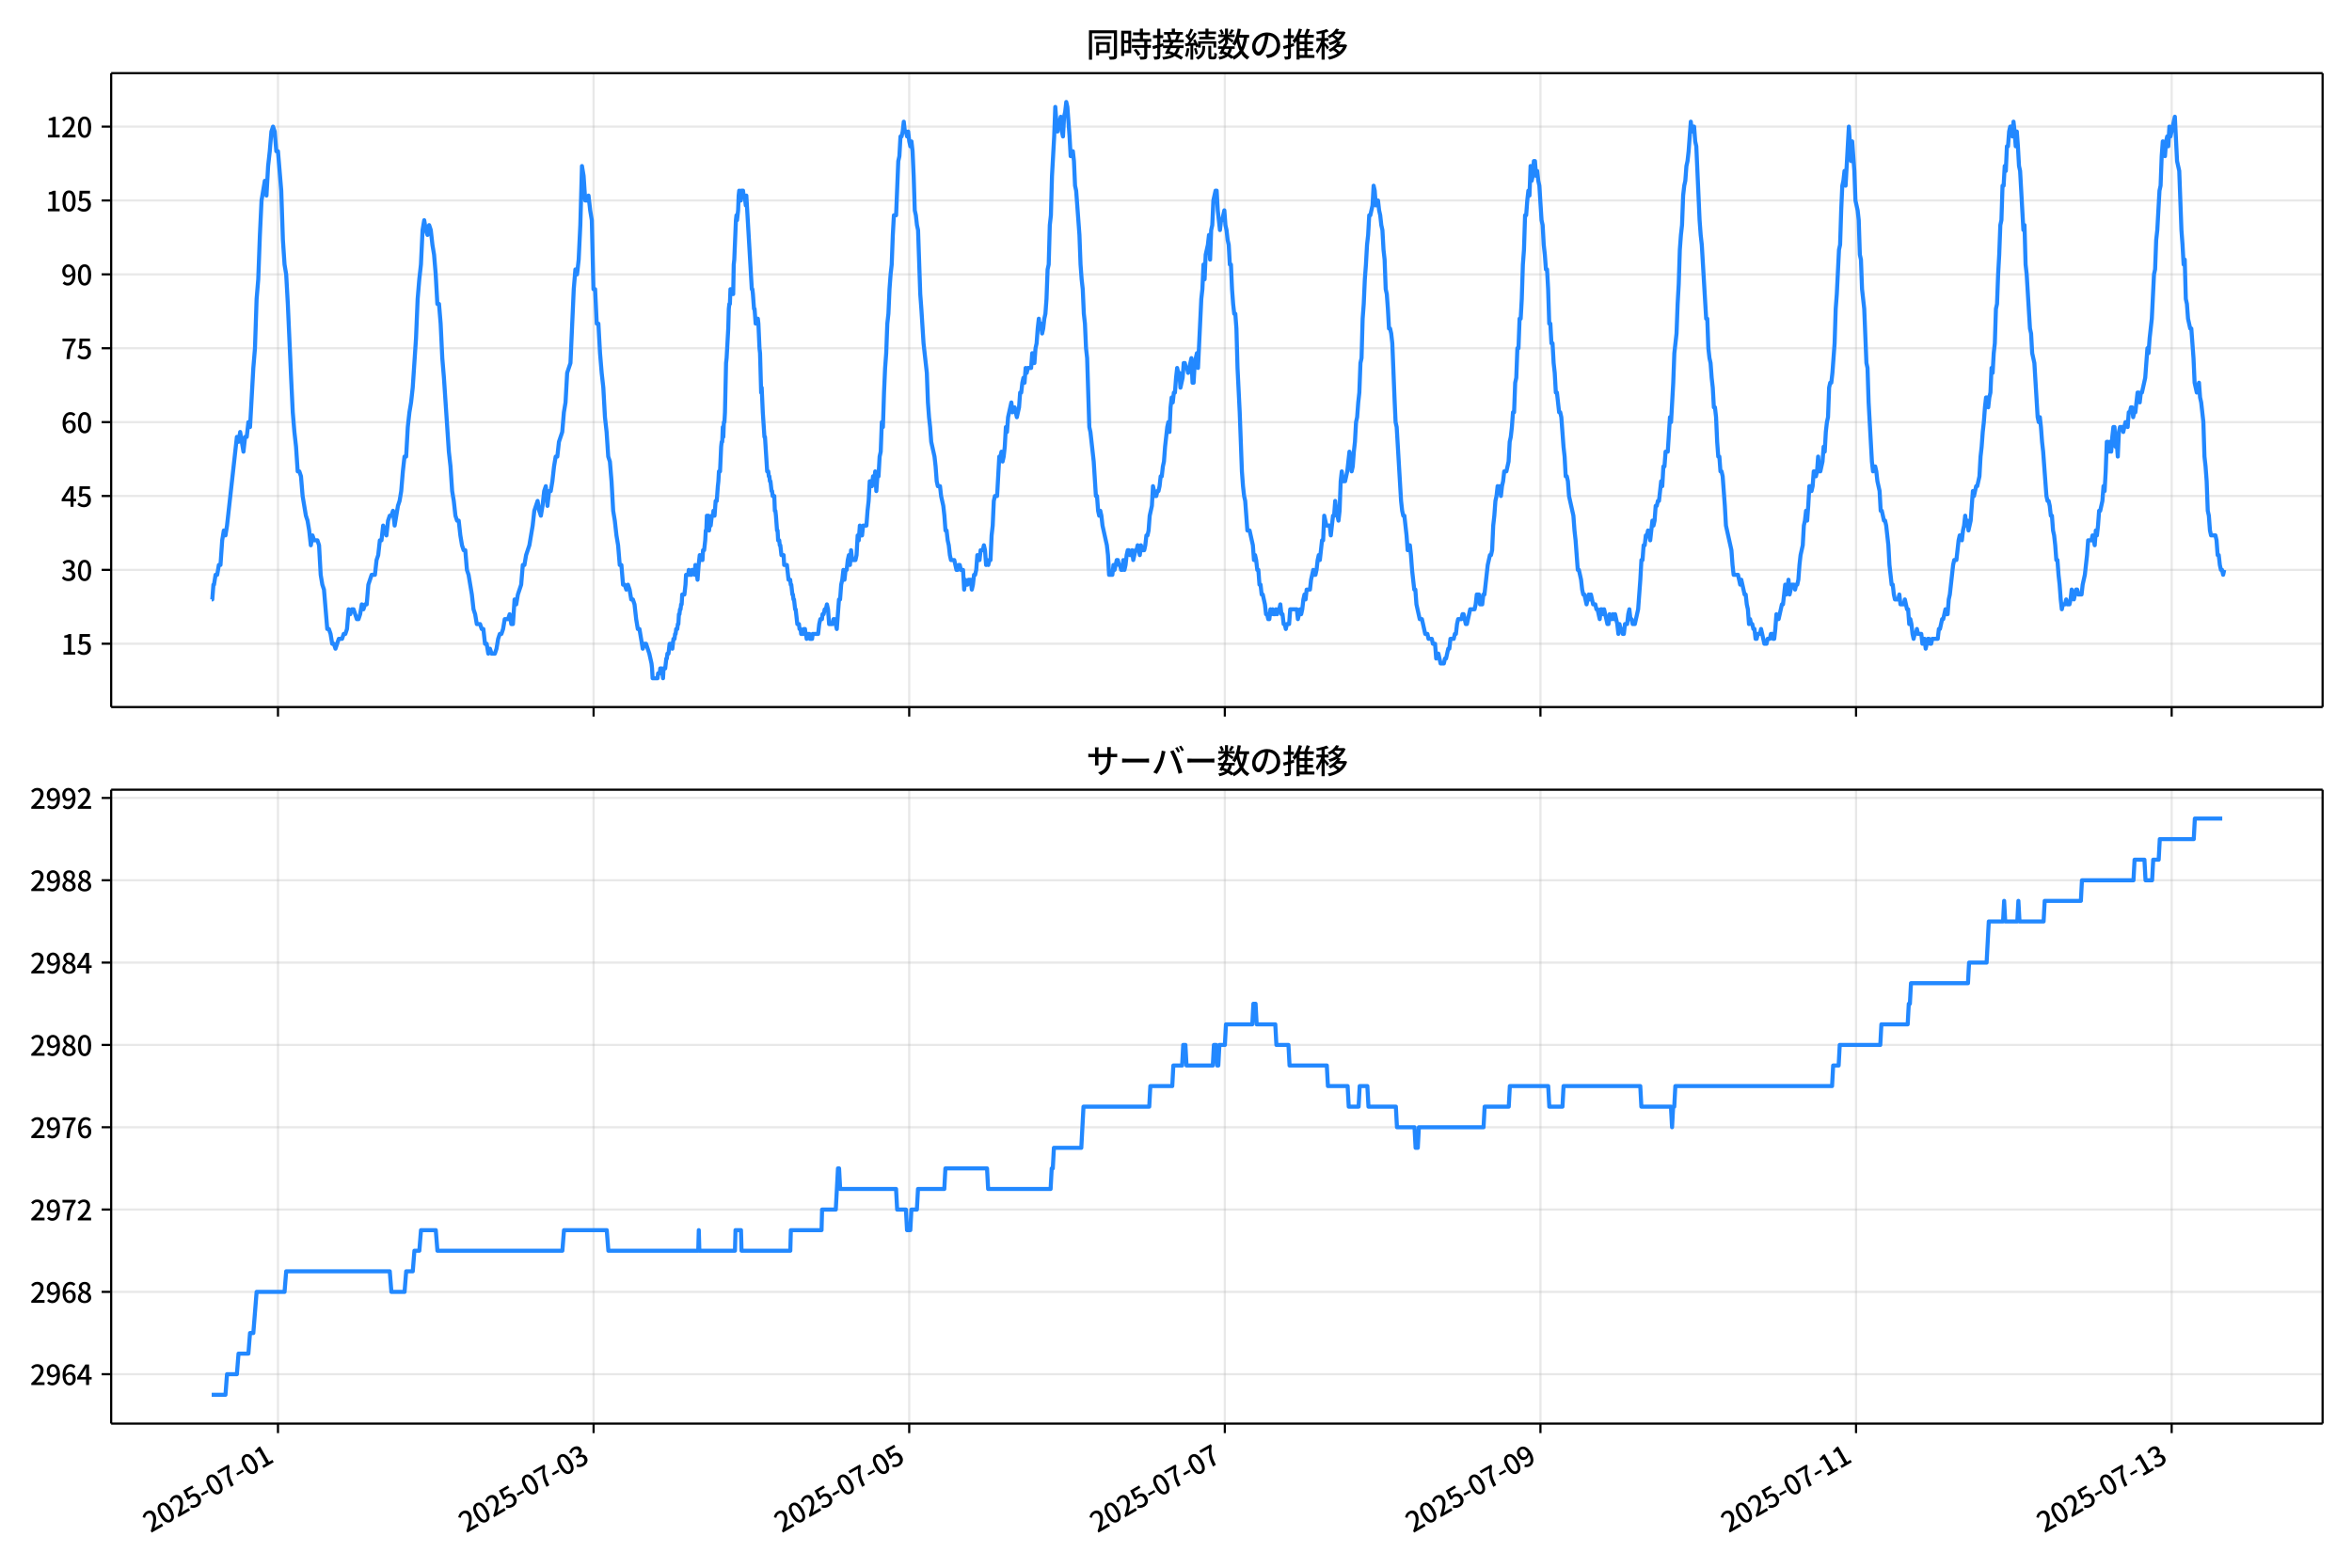 <!DOCTYPE svg  PUBLIC '-//W3C//DTD SVG 1.1//EN'  'http://www.w3.org/Graphics/SVG/1.1/DTD/svg11.dtd'>
<svg version="1.1" viewBox="0 0 864 576" xmlns="http://www.w3.org/2000/svg" xmlns:xlink="http://www.w3.org/1999/xlink">
 <defs>
  <style type="text/css">*{stroke-linejoin: round; stroke-linecap: butt}</style>
 </defs>
 <g id="aa">
  <g id="ab">
   <path d="m0 576h864v-576h-864z" fill="#fff"/>
  </g>
  <g id="ac">
   <g id="ad">
    <path d="m40.84 259.78h812.36v-232.9h-812.36z" fill="#fff"/>
   </g>
   <g id="ae">
    <g id="af">
     <g id="ag">
      <path d="m102.11 259.78v-232.9" clip-path="url(#d)" fill="none" stroke="#b0b0b0" stroke-linecap="square" stroke-opacity=".3" stroke-width=".8"/>
     </g>
     <g id="ah">
      <defs>
       <path id="f" d="m0 0v3.5" stroke="#000" stroke-width=".8"/>
      </defs>
      <use x="102.115" y="259.778" stroke="#000000" stroke-width=".8" xlink:href="#f"/>
     </g>
    </g>
    <g id="ai">
     <g id="aj">
      <path d="m218.06 259.78v-232.9" clip-path="url(#d)" fill="none" stroke="#b0b0b0" stroke-linecap="square" stroke-opacity=".3" stroke-width=".8"/>
     </g>
     <g id="ak">
      <use x="218.055" y="259.778" stroke="#000000" stroke-width=".8" xlink:href="#f"/>
     </g>
    </g>
    <g id="al">
     <g id="am">
      <path d="m334 259.78v-232.9" clip-path="url(#d)" fill="none" stroke="#b0b0b0" stroke-linecap="square" stroke-opacity=".3" stroke-width=".8"/>
     </g>
     <g id="an">
      <use x="333.995" y="259.778" stroke="#000000" stroke-width=".8" xlink:href="#f"/>
     </g>
    </g>
    <g id="ao">
     <g id="ap">
      <path d="m449.94 259.78v-232.9" clip-path="url(#d)" fill="none" stroke="#b0b0b0" stroke-linecap="square" stroke-opacity=".3" stroke-width=".8"/>
     </g>
     <g id="aq">
      <use x="449.936" y="259.778" stroke="#000000" stroke-width=".8" xlink:href="#f"/>
     </g>
    </g>
    <g id="ar">
     <g id="as">
      <path d="m565.88 259.78v-232.9" clip-path="url(#d)" fill="none" stroke="#b0b0b0" stroke-linecap="square" stroke-opacity=".3" stroke-width=".8"/>
     </g>
     <g id="at">
      <use x="565.876" y="259.778" stroke="#000000" stroke-width=".8" xlink:href="#f"/>
     </g>
    </g>
    <g id="au">
     <g id="av">
      <path d="m681.82 259.78v-232.9" clip-path="url(#d)" fill="none" stroke="#b0b0b0" stroke-linecap="square" stroke-opacity=".3" stroke-width=".8"/>
     </g>
     <g id="aw">
      <use x="681.816" y="259.778" stroke="#000000" stroke-width=".8" xlink:href="#f"/>
     </g>
    </g>
    <g id="ax">
     <g id="ay">
      <path d="m797.76 259.78v-232.9" clip-path="url(#d)" fill="none" stroke="#b0b0b0" stroke-linecap="square" stroke-opacity=".3" stroke-width=".8"/>
     </g>
     <g id="az">
      <use x="797.756" y="259.778" stroke="#000000" stroke-width=".8" xlink:href="#f"/>
     </g>
    </g>
   </g>
   <g id="ba">
    <g id="bb">
     <g id="bc">
      <path d="m40.84 236.52h812.36" clip-path="url(#d)" fill="none" stroke="#b0b0b0" stroke-linecap="square" stroke-opacity=".3" stroke-width=".8"/>
     </g>
     <g id="bd">
      <defs>
       <path id="e" d="m0 0h-3.5" stroke="#000" stroke-width=".8"/>
      </defs>
      <use x="40.84" y="236.524" stroke="#000000" stroke-width=".8" xlink:href="#e"/>
     </g>
     <g id="be">
      <!-- 15 -->
      <g transform="translate(22.44 240.51) scale(.1 -.1)">
       <defs>
        <path id="k" transform="scale(.016)" d="m544 0v608h1037v3277h-845v467q333 58 579 147 247 90 451 218h557v-4109h915v-608h-2694z"/>
        <path id="h" transform="scale(.016)" d="m1715-90q-365 0-653 90t-506 237q-217 147-383 307l352 480q134-134 294-246t361-183q202-70 452-70 262 0 473 118 212 119 333 346 122 227 122 541 0 460-247 716-246 256-649 256-224 0-384-64t-365-198l-365 237 141 2240h2387v-627h-1747l-109-1204q154 77 307 118 154 42 340 42 397 0 723-160t518-490q192-329 192-847 0-519-224-887t-586-560q-361-192-777-192z"/>
       </defs>
       <use xlink:href="#k"/>
       <use transform="translate(57)" xlink:href="#h"/>
      </g>
     </g>
    </g>
    <g id="bf">
     <g id="bg">
      <path d="m40.84 209.38h812.36" clip-path="url(#d)" fill="none" stroke="#b0b0b0" stroke-linecap="square" stroke-opacity=".3" stroke-width=".8"/>
     </g>
     <g id="bh">
      <use x="40.84" y="209.38" stroke="#000000" stroke-width=".8" xlink:href="#e"/>
     </g>
     <g id="bi">
      <!-- 30 -->
      <g transform="translate(22.44 213.37) scale(.1 -.1)">
       <defs>
        <path id="o" transform="scale(.016)" d="m1715-90q-371 0-656 90t-503 240q-217 150-377 323l359 474q211-205 479-359 269-153 634-153 269 0 467 92 199 93 311 266t112 423q0 256-125 451t-429 300q-304 106-835 106v551q467 0 732 105 266 106 384 291 119 186 119 423 0 307-192 489-192 183-531 183-269 0-503-119-233-118-438-316l-384 460q282 256 614 413 333 157 737 157 422 0 748-144 327-144 512-413 186-269 186-659 0-403-221-685-221-281-592-422v-26q269-70 490-227t349-400 128-557q0-422-215-726-214-304-573-468-358-163-787-163z"/>
        <path id="b" transform="scale(.016)" d="m1830-90q-460 0-806 275-346 276-535 823-188 547-188 1366 0 820 188 1357 189 538 535 803 346 266 806 266 461 0 800-269 340-269 528-803 189-534 189-1354 0-819-189-1366-188-547-528-823-339-275-800-275zm0 589q237 0 422 185 186 186 288 599 103 413 103 1091 0 679-103 1082-102 403-288 582-185 180-422 180-236 0-422-180-186-179-292-582-105-403-105-1082 0-678 105-1091 106-413 292-599 186-185 422-185z"/>
       </defs>
       <use xlink:href="#o"/>
       <use transform="translate(57)" xlink:href="#b"/>
      </g>
     </g>
    </g>
    <g id="bj">
     <g id="bk">
      <path d="m40.84 182.24h812.36" clip-path="url(#d)" fill="none" stroke="#b0b0b0" stroke-linecap="square" stroke-opacity=".3" stroke-width=".8"/>
     </g>
     <g id="bl">
      <use x="40.84" y="182.236" stroke="#000000" stroke-width=".8" xlink:href="#e"/>
     </g>
     <g id="bm">
      <!-- 45 -->
      <g transform="translate(22.44 186.22) scale(.1 -.1)">
       <defs>
        <path id="n" transform="scale(.016)" d="m2170 0v3072q0 192 12 457 13 266 20 458h-26q-90-179-183-365-92-185-195-364l-921-1415h2579v-576h-3328v493l1875 2957h858v-4717h-691z"/>
       </defs>
       <use xlink:href="#n"/>
       <use transform="translate(57)" xlink:href="#h"/>
      </g>
     </g>
    </g>
    <g id="bn">
     <g id="bo">
      <path d="m40.84 155.09h812.36" clip-path="url(#d)" fill="none" stroke="#b0b0b0" stroke-linecap="square" stroke-opacity=".3" stroke-width=".8"/>
     </g>
     <g id="bp">
      <use x="40.84" y="155.091" stroke="#000000" stroke-width=".8" xlink:href="#e"/>
     </g>
     <g id="bq">
      <!-- 60 -->
      <g transform="translate(22.44 159.08) scale(.1 -.1)">
       <defs>
        <path id="m" transform="scale(.016)" d="m1971-90q-339 0-634 144-294 144-518 435-224 292-352 733-128 442-128 1044 0 678 147 1161 148 483 397 784 250 301 570 445t665 144q397 0 688-147 292-147 490-359l-403-448q-128 154-327 253-198 99-409 99-307 0-567-182-259-182-413-605-153-422-153-1145 0-608 115-1002t326-589q212-195 493-195 212 0 375 121 163 122 259 343t96 522q0 300-90 511-89 212-259 320-169 109-419 109-211 0-451-134t-458-461l-25 538q134 192 313 323t374 201q196 71 375 71 397 0 694-163 298-163 467-490 170-326 170-825 0-468-195-817-195-348-512-544-317-195-701-195z"/>
       </defs>
       <use xlink:href="#m"/>
       <use transform="translate(57)" xlink:href="#b"/>
      </g>
     </g>
    </g>
    <g id="br">
     <g id="bs">
      <path d="m40.84 127.95h812.36" clip-path="url(#d)" fill="none" stroke="#b0b0b0" stroke-linecap="square" stroke-opacity=".3" stroke-width=".8"/>
     </g>
     <g id="bt">
      <use x="40.84" y="127.947" stroke="#000000" stroke-width=".8" xlink:href="#e"/>
     </g>
     <g id="bu">
      <!-- 75 -->
      <g transform="translate(22.44 131.93) scale(.1 -.1)">
       <defs>
        <path id="j" transform="scale(.016)" d="m1235 0q32 646 109 1187t224 1024 384 941 576 938h-2208v627h3027v-455q-409-512-665-989-256-476-397-969t-205-1053-90-1251h-755z"/>
       </defs>
       <use xlink:href="#j"/>
       <use transform="translate(57)" xlink:href="#h"/>
      </g>
     </g>
    </g>
    <g id="bv">
     <g id="bw">
      <path d="m40.84 100.8h812.36" clip-path="url(#d)" fill="none" stroke="#b0b0b0" stroke-linecap="square" stroke-opacity=".3" stroke-width=".8"/>
     </g>
     <g id="bx">
      <use x="40.84" y="100.803" stroke="#000000" stroke-width=".8" xlink:href="#e"/>
     </g>
     <g id="by">
      <!-- 90 -->
      <g transform="translate(22.44 104.79) scale(.1 -.1)">
       <defs>
        <path id="i" transform="scale(.016)" d="m1562-90q-410 0-708 150-297 151-502 356l403 461q141-160 346-256t422-96q224 0 425 102 202 103 352 333 151 230 237 614 87 384 87 941 0 589-115 970t-323 563-496 182q-205 0-372-118-166-118-262-336t-96-525q0-301 86-512 87-211 259-323 173-112 417-112 224 0 460 141 237 141 448 461l32-544q-134-180-313-314t-371-208-384-74q-391 0-689 166-297 167-467 496-169 330-169 823 0 467 195 816t515 541 698 192q339 0 636-138 298-137 519-419 221-281 349-710t128-1018q0-691-141-1187t-391-807q-249-310-563-461-313-150-652-150z"/>
       </defs>
       <use xlink:href="#i"/>
       <use transform="translate(57)" xlink:href="#b"/>
      </g>
     </g>
    </g>
    <g id="bz">
     <g id="ca">
      <path d="m40.84 73.659h812.36" clip-path="url(#d)" fill="none" stroke="#b0b0b0" stroke-linecap="square" stroke-opacity=".3" stroke-width=".8"/>
     </g>
     <g id="cb">
      <use x="40.84" y="73.659" stroke="#000000" stroke-width=".8" xlink:href="#e"/>
     </g>
     <g id="cc">
      <!-- 105 -->
      <g transform="translate(16.74 77.644) scale(.1 -.1)">
       <use xlink:href="#k"/>
       <use transform="translate(57)" xlink:href="#b"/>
       <use transform="translate(114)" xlink:href="#h"/>
      </g>
     </g>
    </g>
    <g id="cd">
     <g id="ce">
      <path d="m40.84 46.514h812.36" clip-path="url(#d)" fill="none" stroke="#b0b0b0" stroke-linecap="square" stroke-opacity=".3" stroke-width=".8"/>
     </g>
     <g id="cf">
      <use x="40.84" y="46.514" stroke="#000000" stroke-width=".8" xlink:href="#e"/>
     </g>
     <g id="cg">
      <!-- 120 -->
      <g transform="translate(16.74 50.5) scale(.1 -.1)">
       <defs>
        <path id="a" transform="scale(.016)" d="m282 0v429q697 621 1164 1136 468 515 701 956 234 442 234 826 0 256-87 451-86 196-262 301-176 106-445 106-275 0-506-151-230-150-422-368l-416 410q301 333 637 518 336 186 803 186 429 0 749-176t496-493 176-745q0-455-224-919t-615-935q-390-470-889-950 186 20 394 36t374 16h1184v-634h-3046z"/>
       </defs>
       <use xlink:href="#k"/>
       <use transform="translate(57)" xlink:href="#a"/>
       <use transform="translate(114)" xlink:href="#b"/>
      </g>
     </g>
    </g>
   </g>
   <g id="ch">
    <path d="m77.765 220.24h.216l.419-5.429h.213l.57-3.619h.603l.606-3.619h.603l.626-9.048.601-3.619.605 1.81.569-3.619 3.623-32.573.604 1.81.604-3.619 1.208 7.239.604-5.429h.604l.604-5.429.604 1.81 1.208-21.715.604-7.239.604-18.096.604-7.239.604-16.287.604-12.667 1.208-7.239.604 5.429.604-10.858.604-5.429.604-7.239.604-1.81.604 1.81.604 7.239h.604l1.208 14.477.604 18.096.604 9.048.604 3.619.604 10.858 1.208 27.144.604 12.667.604 7.239.604 5.429.604 9.048h.604l.604 1.81.604 7.239 1.208 7.239.604 1.81.604 3.619.604 5.429.604-3.619.604 1.81h1.208l.604 1.81.604 10.858.604 3.619.604 1.81 1.208 14.477h.604l.604 1.81.604 3.619h.604l.604 1.81 1.208-3.619h1.208l.604-1.81h.604l.604-1.81.604-7.239.604 1.81.604-1.81h.604l1.208 3.619h.604l.604-1.81.604-3.619.604 1.81.604-1.81h.604l.604-7.239 1.208-3.619h1.208l.604-5.429.604-1.81.604-5.429h.604l.604-5.429 1.208 3.619.604-5.429.604-1.81h.604l.604-1.81.604 5.429 1.208-7.239.604-1.81.604-3.619.604-7.239.604-5.429h.604l.604-10.858.604-5.429.604-3.619.604-5.429 1.208-18.096.604-14.477.604-7.239.604-5.429.604-12.667.604-3.619.604 3.619.604 1.81.604-3.619.604 1.81.604 5.429.604 3.619.604 7.239.604 10.858h.604l.604 7.239.604 12.667.604 7.239 1.812 27.144.604 5.429.604 9.048.604 3.619.604 5.429.604 1.81h.604l.604 5.429.604 3.619.604 1.81h.604l.604 7.239.604 1.81 1.208 7.239.604 5.429.604 1.81.604 3.619h1.208l.604 1.81h.604l.604 5.429h.604l.604 3.619.604-1.81.604 1.81h1.208l.604-1.81.604-3.619.604-1.81h.604l.604-1.81.604-3.619h1.208l.604-1.81.604 3.619h.604l.604-9.048.604 1.81.604-3.619 1.208-3.619.604-7.239h.604l.604-3.619 1.208-3.619 1.208-7.239.604-5.429 1.208-3.619.604 3.619.604 1.81.604-3.619.604-5.429.604-1.81.604 7.239.604-5.429h.604l.604-3.619.604-5.429.604-3.619h.604l.604-5.429 1.208-3.619.604-7.239.604-3.619.604-10.858 1.208-3.619 1.208-27.144.604-7.239.604 1.81.604-5.429.604-12.667.604-21.715.604 3.619.604 9.048h.604l.604-1.81.604 5.429.604 3.619.604 25.335h.604l.604 12.667h.604l.604 10.858.604 7.239.604 5.429.604 10.858.604 5.429.604 9.048.604 1.81.604 7.239.604 10.858.604 3.619.604 5.429.604 3.619.604 7.239h.604l.604 7.239h.604l.604 1.81.604-1.81.604 1.81.604 3.619h.604l.604 1.81.604 5.429.604 3.619h.604l1.208 7.239.604-1.81h.604l1.208 3.619.805 3.619.201 1.81.201 3.619h1.812l.201-1.81h.604l.201-1.81h.403l.201 1.81h.201l.201 1.81.201-3.619h.604l.403-3.619h.201l.201-1.81h.403l.403-3.619h.805l.201 1.81.403-3.619h.403l.201-1.81h.201l.201-1.81h.403l.201-1.81h.201l.201-3.619h.201l.201-1.81h.201l.201-1.81h.201l.201-3.619h.805l.403-3.619.201-3.619h.805l.201-1.81.201 1.81h.805l.201-1.81h.805l.201 1.81.201-3.619.201 1.81h.201l.403 3.619.403-5.429.403-3.619.201 1.81h.201l.201-1.81h.201l.201 1.81.201-3.619h.403l.403-3.619.201-3.619h.201l.201-5.429h.604l.201 5.429.201-1.81h.403l.403-3.619h.403l.201-1.81.201 1.81h.201l.403-5.429h.403l.403-5.429.201-1.81.201-3.619h.403l.403-9.048.201-1.81h.201l.201-5.429.201 3.619.201-5.429h.201l.201-3.619.403-18.096.201-1.81.604-10.858.201-7.239.201-1.81h.201l.201-5.429.201 1.81.201-1.81.201 1.81.201-1.81.201 1.81.201-10.858.201-1.81.604-14.477.201-1.81.201 1.81.403-3.619.201-5.429.201-1.81.201 3.619h.403l.201-3.619h.604l.201 1.81h.403l.403 3.619.201-3.619 2.013 34.383h.201l.201 1.81.403 5.429h.201l.403 5.429.201-1.81h.201l.201 1.81.201-1.81.201 1.81.403 9.048.201 1.81.403 14.477.201-1.81.403 9.048.604 9.048h.201l.805 12.667h.403l.201 1.81h.201l.201 1.81h.201l.403 3.619h.201l.201 1.81h.604l.201 5.429h.201l.201 1.81.403 5.429h.201l.201 3.619h.403l.201 1.81h.201l.403 3.619h.805l.201 3.619h1.006l.604 5.429h.604l.201 1.81h.201l.403 3.619h.201l.201 1.81h.201l.403 3.619h.201l.604 5.429h.604l.201 1.81h.403l.201 1.81h.805l.201-1.81.201 1.81.201-1.81.201 1.81h.201l.201 1.81.201-1.81h.805l.201 1.81h.805l.201-1.81h2.013l.403-3.619.403-1.81h.604l.201-1.81h.403l.403-1.81h.403l.403-1.81.403 1.81.403 5.429h1.208l.403-1.81h.403l.805 3.619.805-10.858h.403l.403-5.429.403-1.81.403-3.619.403 3.619.403-3.619h.403l.403-3.619.403-1.81.403 3.619.403-5.429.403 3.619h1.208l.403-1.81.403-7.239.403 1.81.403-5.429.403 3.619h.403l.403-3.619h1.208l.403-5.429.403-3.619.403-7.239h.403l.403 1.81.403-3.619.403 1.81.403-3.619.403 7.239.403-5.429h.403l.403-7.239.403-1.81.403-10.858.403 1.81.403-12.667.403-9.048.403-5.429.403-10.858.403-3.619.403-9.048.403-5.429.403-3.619.403-10.858.403-7.239h.805l.805-19.906.403-1.81.403-7.239h.403l.403-1.81.403-3.619.403 3.619h.403l.403 1.81.403-1.81.403 3.619.403 1.81.403-1.81.403 3.619.403 9.048.403 12.667.403 1.81.403 3.619.403 1.81.805 23.525.403 5.429.805 12.667 1.208 10.858.403 10.858.403 5.429.403 3.619.403 5.429 1.208 5.429.403 3.619.403 5.429.403 1.81h.805l.403 3.619.805 3.619.403 3.619.403 5.429h.403l.403 3.619.403 1.81.403 3.619.403 1.81h1.208l.805 3.619h.403l.403-1.81h.403l.403 1.81h.805l.403 7.239.403-3.619.403 1.81h.403l.403-1.81h.805l.403 3.619.403-1.81.403-3.619h.403l.403-1.81.403-5.429.403 1.81h.403l.403-3.619h.805l.403-1.81.403 1.81.403 5.429.403-1.81.403 1.81.403-1.81h.403l.403-9.048.403-3.619.403-9.048.403-1.81h.805l.805-14.477h.403l.403-1.81.403 3.619.403-1.81.403-3.619.403-7.239.403 1.81.403-5.429 1.208-5.429.403 3.619.403-1.81h.403l.805 3.619.805-3.619.403-5.429h.403l.403-3.619.403-1.81.403 1.81.403-5.429.403 1.81.403-1.81h1.208l.403-5.429.403 3.619h.403l.403-5.429.403-1.81.403-5.429.403-3.619.403 3.619.403-1.81.403 3.619.403-1.81.403-3.619.403-1.81.403-5.429.403-10.858.403-1.81.403-14.477.403-3.619.403-14.477.805-14.477.403-10.858.403 5.429.403 3.619.403-3.619h.403l.403-1.81.403 5.429.403 1.81.403-7.239.403-1.81.403-3.619.403 1.81.805 10.858.403 7.239.403-1.81h.403l.403 3.619.403 9.048.403 1.81 1.208 16.287.403 10.858.403 5.429.403 3.619.403 9.048.403 3.619.403 9.048.403 3.619.805 25.335.403 1.81 1.208 10.858.805 12.667h.403l.403 5.429.403 1.81.403-1.81.403 1.81.403 3.619 1.61 7.239.403 3.619.403 7.239h1.208l.403-3.619.403 1.81.805-3.619h.403l.403 1.81h.403l.403 1.81h.403l.403-3.619.403 3.619.403-1.81.403-3.619.403-1.81h.403l.403 1.81h.403l.403-1.81.403 3.619.805-3.619h.403l.403-1.81.805 3.619.403-3.619.403 1.81h.805l.403-1.81.403-3.619h.403l.403-1.81.403-5.429.805-3.619.403-7.239.805 3.619h.403l.403-1.81h.403l.403-1.81.403-3.619h.403l.403-3.619.403-1.81.403-5.429.805-7.239.403-1.81.403 3.619.403-9.048.403-3.619.403 1.81.403-3.619h.403l.403-5.429.403-3.619.403 1.81h.403l.403 5.429.805-3.619.403-5.429h.403l.403 1.81h.403l.403 1.81 1.208-5.429.403 9.048h.403l.403-7.239.805-3.619.403 5.429 1.208-25.335.403-3.619.403-9.048.403 5.429.403-9.048.805-3.619.403-3.619.403 9.048.403-10.858.403-1.81.403-9.048.805-3.619h.403l.403 7.239.805 7.239.403-3.619h.403l.805-3.619.403 5.429.403 1.81.403 3.619.403 1.81.403 7.239h.403l.403 9.048.403 5.429.403 3.619h.403l.403 5.429.403 14.477.805 16.287.805 21.715.403 5.429.403 3.619.403 1.81.805 10.858h.805l1.208 5.429.403 5.429.403-1.81.403 1.81.403 3.619h.403l.403 5.429h.403l.403 3.619h.403l.805 3.619.403 3.619h.403l.403 1.81h.403l.403-3.619.403 1.81.403-1.81.403 1.81h.403l.403-1.81.403 1.81.403-1.81h.403l.403-1.81.403 3.619h.403l.403 3.619h.403l.403 1.81.403-1.81h.805l.403-5.429h2.415l.403 3.619.805-3.619.403 1.81.403-1.81.403-3.619.403-1.81.403 1.81.403-3.619h1.208l.403-3.619.805-3.619.403 1.81h.403l.403-1.81.403-3.619.403-1.81.403 1.81.805-7.239h.403l.403-9.048.805 3.619h1.208l.403 3.619.805-7.239h.403l.403-5.429.403 3.619.805 3.619.403-3.619.403-10.858.403-3.619.403 3.619h.805l.805-3.619.805-7.239.403 1.81.403 5.429.403-1.81.403-5.429.403-3.619.403-7.239.403-1.81.403-5.429.403-3.619.403-10.858.403-1.81.403-14.477.403-5.429.403-9.048.403-5.429.403-7.239.403-3.619.403-7.239h.403l.805-3.619.403-7.239.403 1.81.403 5.429.403-1.81h.403l.403 3.619.403 1.81.403 3.619.403 1.81.403 7.239.403 3.619.403 10.858.403 1.81.403 5.429.403 7.239h.403l.403 1.81.403 3.619.805 19.906.403 9.048.403 1.81 1.61 27.144.403 3.619.403 1.81h.403l.805 7.239.403 5.429.403-1.81h.403l.403 3.619.403 5.429.805 7.239h.403l.403 5.429 1.208 5.429h.805l1.208 5.429h.805l.403 1.81h1.208l.403 1.81h.805l.403 5.429.403-1.81h.403l.805 3.619h1.208l.403-1.81h.403l.805-3.619h.403l.403-3.619h1.208l.403-1.81h.403l.403-3.619.403-1.81h1.208l.403-1.81h.403l.805 3.619h.403l1.208-5.429h1.61l.403-1.81.403-3.619h.805l.403 3.619h.805l.403-3.619h.403l1.208-10.858.805-3.619h.403l.403-1.81.403-9.048.403-3.619.403-5.429.403-1.81.403-3.619.403 1.81.403-1.81.403 3.619.403-3.619.403-1.81.403-3.619h.805l.805-3.619.403-7.239.403-1.81.403-3.619.403-5.429h.403l.403-10.858.403-1.81.403-10.858h.403l.403-10.858h.403l.403-7.239.403-12.667.403-5.429.403-12.667h.403l.403-5.429.403-3.619.403 1.81.403-10.858.403 5.429.403-1.81.403-5.429h.403l.403 5.429.403-1.81.403 3.619.403 1.81.805 12.667.403 1.81.403 7.239.403 3.619.403 5.429h.403l.403 7.239.403 12.667h.403l.403 7.239h.403l.403 7.239.403 3.619.403 7.239h.403l.805 7.239h.403l.403 1.81.805 10.858.403 3.619.403 7.239h.403l.403 1.81.403 5.429 1.61 7.239.403 5.429.403 3.619.805 10.858h.403l.805 3.619.403 3.619.403 1.81h.403l.805 3.619.805-3.619.403 1.81.403-1.81.805 3.619h.805l.403 1.81h.403l.805 3.619.403-3.619h.403l.403 1.81.403-1.81 1.208 5.429h.403l.403-3.619.403 1.81h.403l.403-1.81.403 1.81.403-1.81.805 3.619.403 3.619.403-3.619.403 1.81h.403l.403 1.81h.403l.403-3.619h.805l.403-3.619.403-1.81.403 3.619h.403l.403 1.81h.805l1.208-5.429.805-10.858.403-7.239h.403l.403-5.429h.403l.403-3.619h.403l.403-1.81.805 3.619.805-7.239.403 1.81.403-1.81.403-5.429h.403l.403-1.81h.403l.805-7.239.403 1.81.403-7.239h.403l.403-5.429h.805l.805-12.667.403 1.81.805-14.477.403-10.858.805-7.239.403-10.858.403-7.239.403-12.667.403-5.429.403-3.619.403-10.858.403-3.619.403-1.81.403-5.429.403-1.81.403-3.619.805-10.858.403 3.619.403-1.81h.403l.403 5.429.403 1.81 1.208 27.144.403 5.429.403 3.619 1.61 27.144h.403l.403 10.858.403 3.619.403 1.81.403 5.429.403 3.619.403 7.239h.403l.403 3.619.403 9.048.403 5.429h.403l.403 5.429h.403l.403 1.81.805 10.858.403 7.239 2.013 9.048.403 5.429.403 3.619h1.61l.805 3.619.403-1.81 1.208 5.429h.403l.403 3.619.403 1.81.403 5.429.403-1.81.403 1.81h.403l.403 1.81h.403l.403 3.619h.403l.403-1.81h.805l.403-1.81 1.208 5.429h.805l.403-1.81h.805l.403-1.81h.403l.403 1.81h.403l.403-3.619.403-5.429.403 1.81h.403l1.208-5.429h.403l.805-7.239.403 3.619.403-1.81.403-3.619.403 5.429.805-3.619h.805l.403 1.81.403-1.81h.403l.403-1.81.403-5.429.403-3.619.805-3.619.403-7.239.403-1.81.403-3.619.403 3.619.403-5.429.403-7.239h.403l.403 1.81.403-1.81.403-5.429h.403l.403 1.81.403-1.81.403-5.429.403 5.429h.403l.805-3.619.403-5.429.403 1.81.403-7.239.403-3.619.403-1.81.403-10.858.403-1.81h.403l.403-3.619.805-10.858.403-12.667.403-5.429.805-16.287.403-1.81.403-12.667.403-9.048.403-1.81.403-3.619.403 5.429 1.208-21.715.805 12.667.403-7.239.805 10.858.403 10.858.805 3.619.403 3.619.403 12.667.403 1.81.403 10.858.805 7.239.805 19.906.403 1.81.403 12.667 1.208 21.715.403 3.619.403-1.81h.403l.403 1.81.403 3.619.805 3.619.403 7.239h.403l.805 3.619h.403l.403 1.81.805 7.239.403 7.239.805 7.239h.403l.403 3.619.403 1.81h1.208l.403-1.81.403 3.619h1.208l.403-1.81.805 3.619h.403l.403 5.429.403-1.81.403 1.81.403 3.619.403 1.81.403-1.81h.403l.403-1.81.403 1.81h1.208l.403 3.619.403-1.81h.403l.403 3.619.805-3.619h.403l.403 1.81h.403l.403-1.81h2.013l.403-3.619h.403l.805-3.619h.403l.805-3.619.403 1.81h.403l.403-5.429.403-1.81 1.208-10.858.403-1.81h.805l.805-7.239.403-1.81h.403l.403 1.81.403-3.619.403-1.81.403-3.619.403 3.619.403-1.81.403 3.619.805-3.619.805-10.858.403 1.81.805-3.619h.403l.805-3.619.403-7.239.403-3.619.403-5.429.403-3.619.403-5.429.403-3.619h.403l.403 3.619.403-3.619.403-1.81.403-9.048.403 1.81.403-7.239.403-3.619.403-12.667.403-1.81.403-10.858.403-7.239.403-10.858.403-1.81.403-12.667h.403l.403-7.239.403 1.81.403-9.048h.403l.403-5.429.403-1.81h.403l.403 3.619.403-5.429.403 3.619.403 5.429.403-5.429.403 5.429.403 7.239.403 1.81 1.208 21.715.403-1.81.403 14.477.403 3.619 1.208 19.906.403 1.81.403 7.239.805 3.619 1.208 19.906.403 1.81.403-1.81.403 3.619.403 5.429.403 3.619 1.208 16.287.403 1.81h.403l.403 1.81.403 3.619h.403l.403 5.429.403 1.81.403 3.619.403 5.429h.403l.403 5.429.403 3.619.403 5.429.403 3.619.403-1.81h.805l.403-1.81.403 1.81h.805l.403-1.81.403-3.619.805 3.619.805-3.619h.403l.403 1.81h1.208l.403-3.619.805-3.619.805-7.239.403-5.429h1.208l.403-1.81.805 3.619.403-5.429.403 1.81.403-3.619.403-5.429h.403l.805-3.619.403-5.429.403 1.81.403-7.239.403-10.858h.403l.403 3.619.403-3.619.403 3.619.403-5.429.403-3.619h.403l.403 7.239.403-1.81.403 5.429.403-9.048.403-1.81h.805l.403 1.81.805-3.619h.403l.403 1.81.403-5.429h.403l.403-1.81h.403l.403 3.619.403-1.81h.403l.805-7.239h.403l.403 3.619.403-3.619h.403l1.208-5.429.805-10.858.403 1.81.403-5.429.805-7.239.805-16.287.403-1.81.403-10.858.403-3.619.805-14.477.403-1.81.403-10.858.403-5.429.403 3.619.403 1.81.403-5.429.403-1.81.403 3.619.403-7.239.403 3.619 1.61-7.239.805 16.287.805 3.619.805 21.715.403 5.429.403 7.239.403-1.81.403 14.477.403 1.81.403 5.429.805 3.619h.403l.805 10.858.403 9.048.805 3.619.805-3.619.403 5.429.403 1.81.805 7.239.403 12.667.403 3.619.403 5.429.403 10.858.403 1.81.403 5.429.403 1.81h1.61l.403 1.81.403 5.429h.403l.403 3.619.403 1.81h.403l.403 1.81.403-1.81v0" clip-path="url(#d)" fill="none" stroke="#28f" stroke-linecap="square" stroke-width="1.5"/>
   </g>
   <g id="ci">
    <path d="m40.84 259.78v-232.9" fill="none" stroke="#000" stroke-linecap="square" stroke-width=".8"/>
   </g>
   <g id="cj">
    <path d="m853.2 259.78v-232.9" fill="none" stroke="#000" stroke-linecap="square" stroke-width=".8"/>
   </g>
   <g id="ck">
    <path d="m40.84 259.78h812.36" fill="none" stroke="#000" stroke-linecap="square" stroke-width=".8"/>
   </g>
   <g id="cl">
    <path d="m40.84 26.88h812.36" fill="none" stroke="#000" stroke-linecap="square" stroke-width=".8"/>
   </g>
   <g id="cm">
    <!-- 同時接続数の推移 -->
    <g transform="translate(399.02 20.88) scale(.12 -.12)">
     <defs>
      <path id="x" transform="scale(.016)" d="m1587 3936h3232v-518h-3232v518zm320-1114h557v-2534h-557v2534zm301 0h2291v-2086h-2291v512h1734v1069h-1734v505zm-1683 2260h5113v-570h-4524v-5056h-589v5626zm4768 0h595v-4896q0-250-67-397t-227-218q-160-77-426-96t-675-19q-13 83-45 192t-77 218q-45 108-89 185 281-13 527-13 247 0 330 0 83 7 118 42 36 35 36 112v4890z"/>
      <path id="v" transform="scale(.016)" d="m2714 4672h3238v-525h-3238v525zm-244-1235h3712v-538h-3712v538zm20-1184h3635v-531h-3635v531zm1523 3155h595v-2310h-595v2310zm832-2451h589v-2823q0-230-61-364-61-135-227-199-167-70-423-86t-633-16q-20 121-78 285-57 163-121 284 275-6 509-9t310-3q77 6 106 28 29 23 29 93v2810zm-2023-1677 487 282q153-160 313-352t294-381q135-189 206-343l-519-313q-64 153-189 348-124 196-278 394-154 199-314 365zm-2086 3718h1619v-4281h-1619v544h1056v3187h-1056v550zm32-1843h1293v-537h-1293v537zm-320 1843h563v-4832h-563v4832z"/>
      <path id="w" transform="scale(.016)" d="m3866 5408h614v-870h-614v870zm-1479-653h3597v-518h-3597v518zm-230-1485h4e3v-518h-4e3v518zm825 922 519 102q64-160 121-342 58-182 96-352 39-170 45-304l-544-128q-6 134-42 313-35 180-83 365-48 186-112 346zm1856 109 589-71q-96-275-202-557-105-281-195-486l-518 77q58 147 122 329 64 183 118 372t86 336zm-2643-2106h3943v-518h-3943v518zm1408 685 602-115q-167-371-362-784t-390-797-362-685l-525 179q160 288 346 666t368 784 323 752zm-659-2157 358 403q352-102 733-240 381-137 752-304 371-166 697-336 327-169 558-329l-384-461q-218 160-532 336-313 176-685 345-371 170-755 323-384 154-742 263zm1894 1114 583-71q-122-550-353-944-230-393-604-662t-922-435q-547-167-1296-269-25 128-93 269-67 141-137 230 678 64 1168 192t819 349q330 221 531 550 202 330 304 791zm-4684 217q396 90 953 240 557 151 1120 311l77-544q-525-154-1053-311-528-156-963-284l-134 588zm121 2093h1965v-563h-1965v563zm819 1248h576v-5229q0-236-51-374t-192-208q-141-77-355-99-214-23-541-16-13 115-64 288t-109 294q205-6 381-6t234 0q64 0 92 28 29 29 29 93v5229z"/>
      <path id="u" transform="scale(.016)" d="m4058 5408h595v-1798h-595v1798zm-1415-563h3443v-499h-3443v499zm231-992h3008v-499h-3008v499zm-224-877h3475v-1203h-531v729h-2432v-729h-512v1203zm1964-877h551v-1881q0-122 22-157 23-35 106-35 25 0 92 0 68 0 135 0t99 0q51 0 83 54t45 224 19 515q90-70 234-131t259-93q-19-429-83-662-64-234-183-326-118-93-316-93-39 0-103 0t-134 0-138 0q-67 0-99 0-237 0-365 64t-176 218q-48 153-48 422v1881zm-1164-6h550v-455q0-243-48-528-48-284-186-579-137-294-409-572-272-279-727-503-70 90-192 208-121 118-230 195 416 205 665 438 250 234 371 474 122 240 164 467 42 228 42 413v442zm-2240 3309 524-192q-121-244-259-503-137-259-275-496t-259-416l-410 173q122 186 246 438 125 253 240 515 116 263 193 481zm716-743 500-230q-224-359-496-756-272-396-548-764-275-368-518-650l-358 205q179 211 377 483 199 272 387 569 189 298 358 592 170 295 298 551zm-1721-665 307 403q166-154 339-340 173-185 320-364t224-327l-326-460q-77 160-218 348-141 189-314 384-172 196-332 356zm1485-832 435 179q128-211 249-458 122-246 215-474 93-227 137-412l-473-211q-32 185-119 422-86 237-201 486-115 250-243 468zm-1530-583q422 26 998 54 576 29 1184 68l7-499q-570-45-1127-84-556-38-992-70l-70 531zm1702-992 436 135q121-276 214-596t118-556l-454-148q-26 237-112 563-86 327-202 602zm-1363 109 499-83q-57-455-163-897-105-441-253-748-51 32-134 73-83 42-170 83-86 42-144 62 148 294 234 697t131 813zm691 627h525v-2861h-525v2861z"/>
      <path id="q" transform="scale(.016)" d="m224 2022h3187v-499h-3187v499zm51 2247h3111v-487h-3111v487zm1127-1735 563-121q-154-320-333-672t-352-679q-173-326-326-582l-532 173q148 243 324 566t345 669q170 346 311 646zm934-832 563-64q-89-480-262-838t-461-614-701-432-976-298q-25 128-99 269t-157 237q659 102 1085 303 426 202 666 554t342 883zm422 3597 519-211q-147-218-298-436-150-217-278-377l-403 186q121 173 252 413 132 240 208 425zm-1203 109h563v-2957h-563v2957zm-1075-320 448 186q134-192 246-420 112-227 157-393l-467-211q-38 172-147 406t-237 432zm1094-1050 397-236q-160-263-400-529-240-265-519-489-278-224-553-378-51 103-141 237-89 135-179 218 269 109 534 294 266 186 493 416 228 231 368 467zm487-204q83-45 246-145 163-99 352-211t346-211 221-150l-327-423q-83 77-230 198-147 122-317 253-170 132-327 250-156 119-259 189l295 250zm1798 396h2311v-556h-2311v556zm115 1178 615-90q-103-640-263-1235t-384-1101q-224-505-512-889-44 57-134 134t-186 157-166 125q275 339 473 796 199 458 340 995 141 538 217 1108zm1223-1510 614-58q-147-1101-445-1940-297-838-813-1443-515-604-1321-1014-26 71-90 177-64 105-134 208-70 102-128 159 742 346 1212 880 471 535 730 1290 260 755 375 1741zm-1005-135q134-851 387-1597 253-745 659-1305 407-560 1002-874-70-57-154-150-83-93-154-189-70-96-121-179-633 371-1056 988-422 618-688 1434-265 816-425 1783l550 89zm-3309-3065 327 416q377-148 754-330 378-182 701-378 324-195 548-368l-416-435q-211 179-519 378-307 198-666 383-358 186-729 334z"/>
      <path id="t" transform="scale(.016)" d="m3686 4378q-64-493-163-1041-99-547-265-1084-192-653-432-1104t-522-688-595-237q-320 0-596 221-275 221-448 621-172 400-172 931 0 537 220 1017 221 480 611 851 391 372 909 583 519 211 1121 211 576 0 1040-186 464-185 793-515 330-329 502-771 173-441 173-941 0-672-278-1194-278-521-816-851-538-329-1318-444l-378 601q166 20 307 42t263 48q307 70 585 217 279 148 496 375 218 227 342 534 125 308 125 692t-122 713q-121 330-358 573-236 243-582 380-346 138-781 138-525 0-935-186-409-185-694-489-284-304-432-656-147-352-147-678 0-365 89-605 90-240 224-355 135-115 276-115t288 144 297 457q151 314 298 800 147 461 246 982 100 522 145 1021l684-12z"/>
      <path id="r" transform="scale(.016)" d="m2995 2925h2893v-519h-2893v519zm0-1280h2893v-519h-2893v519zm-64-1299h3232v-557h-3232v557zm1312 3577h563v-3763h-563v3763zm429 1466 634-141q-154-390-340-794-185-403-339-684l-512 140q103 199 208 458 106 259 195 528 90 269 154 493zm-1472 25 582-147q-153-518-371-1018-217-499-483-931t-573-758q-38 64-109 160-70 96-147 198-77 103-141 160 416 416 733 1034t509 1302zm128-1203h2720v-537h-2720v-4205h-582v4422l313 320h269zm-3174-2157q396 90 953 240 557 151 1120 311l77-544q-525-154-1053-311-528-156-963-284l-134 588zm121 2093h1965v-563h-1965v563zm819 1248h576v-5229q0-236-51-374t-192-208q-141-77-355-99-214-23-541-16-13 115-64 288t-109 294q205-6 381-6t234 0q64 0 92 28 29 29 29 93v5229z"/>
      <path id="p" transform="scale(.016)" d="m4051 5402 595-109q-281-493-729-941t-1107-806q-39 64-106 144t-141 153q-73 74-137 119 608 288 1011 678t614 762zm-77-557h1511v-493h-1863l352 493zm1293 0h109l109 25 384-179q-192-505-496-905t-695-701q-390-301-845-519-454-217-947-358-44 109-137 253t-176 227q448 109 867 294 419 186 777 445 359 259 631 592t419 730v96zm-1990-954 377 307q167-96 336-218 170-121 320-249 151-128 247-237l-397-332q-90 108-237 236t-317 259q-169 132-329 234zm1107-934 595-109q-307-538-803-1031-496-492-1232-876-38 64-102 144t-138 156q-74 77-138 116 455 217 807 483t604 554q253 288 407 563zm-90-589h1460v-506h-1818l358 506zm1268 0h121l109 26 384-167q-192-614-531-1075t-787-794q-448-332-983-553-534-221-1129-355-45 115-132 269-86 153-176 249 551 96 1043 285 493 189 903 473 410 285 714 669t464 883v90zm-2132-1056 410 339q186-102 384-237 198-134 371-275t282-269l-435-371q-103 128-270 272-166 144-361 288t-381 253zm-2150 3533h589v-5376h-589v5376zm-992-1242h2336v-569h-2336v569zm1024-224 365-160q-96-339-231-707-134-368-291-727-157-358-336-672-179-313-365-537-44 128-134 291t-160 272q173 192 339 457 167 266 323 570 157 304 282 618t208 595zm941 1946 416-467q-314-122-695-221-380-99-784-173-403-74-780-131-20 102-71 236-51 135-102 231 358 58 732 138 375 80 711 179t573 208zm-397-2579q58-45 179-170 122-125 266-266 144-140 259-265t160-183l-352-473q-58 102-157 255-99 154-218 317-118 164-227 311-108 147-185 237l275 237z"/>
     </defs>
     <use xlink:href="#x"/>
     <use transform="translate(100)" xlink:href="#v"/>
     <use transform="translate(200)" xlink:href="#w"/>
     <use transform="translate(300)" xlink:href="#u"/>
     <use transform="translate(400)" xlink:href="#q"/>
     <use transform="translate(500)" xlink:href="#t"/>
     <use transform="translate(600)" xlink:href="#r"/>
     <use transform="translate(700)" xlink:href="#p"/>
    </g>
   </g>
  </g>
  <g id="cn">
   <g id="co">
    <path d="m40.84 523.06h812.36v-232.9h-812.36z" fill="#fff"/>
   </g>
   <g id="cp">
    <g id="cq">
     <g id="cr">
      <path d="m102.11 523.06v-232.9" clip-path="url(#c)" fill="none" stroke="#b0b0b0" stroke-linecap="square" stroke-opacity=".3" stroke-width=".8"/>
     </g>
     <g id="cs">
      <use x="102.115" y="523.055" stroke="#000000" stroke-width=".8" xlink:href="#f"/>
     </g>
     <g id="ct">
      <!-- 2025-07-01 -->
      <g transform="translate(55.325 563.33) rotate(-30) scale(.1 -.1)">
       <defs>
        <path id="g" transform="scale(.016)" d="m301 1536v544h1689v-544h-1689z"/>
       </defs>
       <use xlink:href="#a"/>
       <use transform="translate(57)" xlink:href="#b"/>
       <use transform="translate(114)" xlink:href="#a"/>
       <use transform="translate(171)" xlink:href="#h"/>
       <use transform="translate(228)" xlink:href="#g"/>
       <use transform="translate(263.7)" xlink:href="#b"/>
       <use transform="translate(320.7)" xlink:href="#j"/>
       <use transform="translate(377.7)" xlink:href="#g"/>
       <use transform="translate(413.4)" xlink:href="#b"/>
       <use transform="translate(470.4)" xlink:href="#k"/>
      </g>
     </g>
    </g>
    <g id="cu">
     <g id="cv">
      <path d="m218.06 523.06v-232.9" clip-path="url(#c)" fill="none" stroke="#b0b0b0" stroke-linecap="square" stroke-opacity=".3" stroke-width=".8"/>
     </g>
     <g id="cw">
      <use x="218.055" y="523.055" stroke="#000000" stroke-width=".8" xlink:href="#f"/>
     </g>
     <g id="cx">
      <!-- 2025-07-03 -->
      <g transform="translate(171.27 563.33) rotate(-30) scale(.1 -.1)">
       <use xlink:href="#a"/>
       <use transform="translate(57)" xlink:href="#b"/>
       <use transform="translate(114)" xlink:href="#a"/>
       <use transform="translate(171)" xlink:href="#h"/>
       <use transform="translate(228)" xlink:href="#g"/>
       <use transform="translate(263.7)" xlink:href="#b"/>
       <use transform="translate(320.7)" xlink:href="#j"/>
       <use transform="translate(377.7)" xlink:href="#g"/>
       <use transform="translate(413.4)" xlink:href="#b"/>
       <use transform="translate(470.4)" xlink:href="#o"/>
      </g>
     </g>
    </g>
    <g id="cy">
     <g id="cz">
      <path d="m334 523.06v-232.9" clip-path="url(#c)" fill="none" stroke="#b0b0b0" stroke-linecap="square" stroke-opacity=".3" stroke-width=".8"/>
     </g>
     <g id="da">
      <use x="333.995" y="523.055" stroke="#000000" stroke-width=".8" xlink:href="#f"/>
     </g>
     <g id="db">
      <!-- 2025-07-05 -->
      <g transform="translate(287.21 563.33) rotate(-30) scale(.1 -.1)">
       <use xlink:href="#a"/>
       <use transform="translate(57)" xlink:href="#b"/>
       <use transform="translate(114)" xlink:href="#a"/>
       <use transform="translate(171)" xlink:href="#h"/>
       <use transform="translate(228)" xlink:href="#g"/>
       <use transform="translate(263.7)" xlink:href="#b"/>
       <use transform="translate(320.7)" xlink:href="#j"/>
       <use transform="translate(377.7)" xlink:href="#g"/>
       <use transform="translate(413.4)" xlink:href="#b"/>
       <use transform="translate(470.4)" xlink:href="#h"/>
      </g>
     </g>
    </g>
    <g id="dc">
     <g id="dd">
      <path d="m449.94 523.06v-232.9" clip-path="url(#c)" fill="none" stroke="#b0b0b0" stroke-linecap="square" stroke-opacity=".3" stroke-width=".8"/>
     </g>
     <g id="de">
      <use x="449.936" y="523.055" stroke="#000000" stroke-width=".8" xlink:href="#f"/>
     </g>
     <g id="df">
      <!-- 2025-07-07 -->
      <g transform="translate(403.15 563.33) rotate(-30) scale(.1 -.1)">
       <use xlink:href="#a"/>
       <use transform="translate(57)" xlink:href="#b"/>
       <use transform="translate(114)" xlink:href="#a"/>
       <use transform="translate(171)" xlink:href="#h"/>
       <use transform="translate(228)" xlink:href="#g"/>
       <use transform="translate(263.7)" xlink:href="#b"/>
       <use transform="translate(320.7)" xlink:href="#j"/>
       <use transform="translate(377.7)" xlink:href="#g"/>
       <use transform="translate(413.4)" xlink:href="#b"/>
       <use transform="translate(470.4)" xlink:href="#j"/>
      </g>
     </g>
    </g>
    <g id="dg">
     <g id="dh">
      <path d="m565.88 523.06v-232.9" clip-path="url(#c)" fill="none" stroke="#b0b0b0" stroke-linecap="square" stroke-opacity=".3" stroke-width=".8"/>
     </g>
     <g id="di">
      <use x="565.876" y="523.055" stroke="#000000" stroke-width=".8" xlink:href="#f"/>
     </g>
     <g id="dj">
      <!-- 2025-07-09 -->
      <g transform="translate(519.09 563.33) rotate(-30) scale(.1 -.1)">
       <use xlink:href="#a"/>
       <use transform="translate(57)" xlink:href="#b"/>
       <use transform="translate(114)" xlink:href="#a"/>
       <use transform="translate(171)" xlink:href="#h"/>
       <use transform="translate(228)" xlink:href="#g"/>
       <use transform="translate(263.7)" xlink:href="#b"/>
       <use transform="translate(320.7)" xlink:href="#j"/>
       <use transform="translate(377.7)" xlink:href="#g"/>
       <use transform="translate(413.4)" xlink:href="#b"/>
       <use transform="translate(470.4)" xlink:href="#i"/>
      </g>
     </g>
    </g>
    <g id="dk">
     <g id="dl">
      <path d="m681.82 523.06v-232.9" clip-path="url(#c)" fill="none" stroke="#b0b0b0" stroke-linecap="square" stroke-opacity=".3" stroke-width=".8"/>
     </g>
     <g id="dm">
      <use x="681.816" y="523.055" stroke="#000000" stroke-width=".8" xlink:href="#f"/>
     </g>
     <g id="dn">
      <!-- 2025-07-11 -->
      <g transform="translate(635.03 563.33) rotate(-30) scale(.1 -.1)">
       <use xlink:href="#a"/>
       <use transform="translate(57)" xlink:href="#b"/>
       <use transform="translate(114)" xlink:href="#a"/>
       <use transform="translate(171)" xlink:href="#h"/>
       <use transform="translate(228)" xlink:href="#g"/>
       <use transform="translate(263.7)" xlink:href="#b"/>
       <use transform="translate(320.7)" xlink:href="#j"/>
       <use transform="translate(377.7)" xlink:href="#g"/>
       <use transform="translate(413.4)" xlink:href="#k"/>
       <use transform="translate(470.4)" xlink:href="#k"/>
      </g>
     </g>
    </g>
    <g id="do">
     <g id="dp">
      <path d="m797.76 523.06v-232.9" clip-path="url(#c)" fill="none" stroke="#b0b0b0" stroke-linecap="square" stroke-opacity=".3" stroke-width=".8"/>
     </g>
     <g id="dq">
      <use x="797.756" y="523.055" stroke="#000000" stroke-width=".8" xlink:href="#f"/>
     </g>
     <g id="dr">
      <!-- 2025-07-13 -->
      <g transform="translate(750.97 563.33) rotate(-30) scale(.1 -.1)">
       <use xlink:href="#a"/>
       <use transform="translate(57)" xlink:href="#b"/>
       <use transform="translate(114)" xlink:href="#a"/>
       <use transform="translate(171)" xlink:href="#h"/>
       <use transform="translate(228)" xlink:href="#g"/>
       <use transform="translate(263.7)" xlink:href="#b"/>
       <use transform="translate(320.7)" xlink:href="#j"/>
       <use transform="translate(377.7)" xlink:href="#g"/>
       <use transform="translate(413.4)" xlink:href="#k"/>
       <use transform="translate(470.4)" xlink:href="#o"/>
      </g>
     </g>
    </g>
   </g>
   <g id="ds">
    <g id="dt">
     <g id="du">
      <path d="m40.84 504.91h812.36" clip-path="url(#c)" fill="none" stroke="#b0b0b0" stroke-linecap="square" stroke-opacity=".3" stroke-width=".8"/>
     </g>
     <g id="dv">
      <use x="40.84" y="504.908" stroke="#000000" stroke-width=".8" xlink:href="#e"/>
     </g>
     <g id="dw">
      <!-- 2964 -->
      <g transform="translate(11.04 508.89) scale(.1 -.1)">
       <use xlink:href="#a"/>
       <use transform="translate(57)" xlink:href="#i"/>
       <use transform="translate(114)" xlink:href="#m"/>
       <use transform="translate(171)" xlink:href="#n"/>
      </g>
     </g>
    </g>
    <g id="dx">
     <g id="dy">
      <path d="m40.84 474.66h812.36" clip-path="url(#c)" fill="none" stroke="#b0b0b0" stroke-linecap="square" stroke-opacity=".3" stroke-width=".8"/>
     </g>
     <g id="dz">
      <use x="40.84" y="474.661" stroke="#000000" stroke-width=".8" xlink:href="#e"/>
     </g>
     <g id="ea">
      <!-- 2968 -->
      <g transform="translate(11.04 478.65) scale(.1 -.1)">
       <defs>
        <path id="l" transform="scale(.016)" d="m1830-90q-441 0-787 163-345 164-547 448-202 285-202 650 0 314 122 557t314 419 403 291v32q-256 186-442 458-185 272-185 643 0 365 176 640t480 425q304 151 694 151 410 0 704-160t457-439q164-278 164-649 0-237-96-448t-234-381q-137-169-291-278v-32q218-115 397-285 179-169 288-406t109-557q0-346-189-628-189-281-532-448-342-166-803-166zm314 2708q205 198 310 419 106 221 106 464 0 211-83 384t-247 272q-163 99-393 99-288 0-480-183-192-182-192-502 0-256 134-429 135-172 359-294t486-230zm-294-2170q236 0 418 89 183 90 285 253 103 164 103 388 0 211-90 367-89 157-246 272-157 116-368 215t-454 195q-244-173-398-426-153-252-153-553 0-237 118-416 119-179 324-282 205-102 461-102z"/>
       </defs>
       <use xlink:href="#a"/>
       <use transform="translate(57)" xlink:href="#i"/>
       <use transform="translate(114)" xlink:href="#m"/>
       <use transform="translate(171)" xlink:href="#l"/>
      </g>
     </g>
    </g>
    <g id="eb">
     <g id="ec">
      <path d="m40.84 444.41h812.36" clip-path="url(#c)" fill="none" stroke="#b0b0b0" stroke-linecap="square" stroke-opacity=".3" stroke-width=".8"/>
     </g>
     <g id="ed">
      <use x="40.84" y="444.415" stroke="#000000" stroke-width=".8" xlink:href="#e"/>
     </g>
     <g id="ee">
      <!-- 2972 -->
      <g transform="translate(11.04 448.4) scale(.1 -.1)">
       <use xlink:href="#a"/>
       <use transform="translate(57)" xlink:href="#i"/>
       <use transform="translate(114)" xlink:href="#j"/>
       <use transform="translate(171)" xlink:href="#a"/>
      </g>
     </g>
    </g>
    <g id="ef">
     <g id="eg">
      <path d="m40.84 414.17h812.36" clip-path="url(#c)" fill="none" stroke="#b0b0b0" stroke-linecap="square" stroke-opacity=".3" stroke-width=".8"/>
     </g>
     <g id="eh">
      <use x="40.84" y="414.168" stroke="#000000" stroke-width=".8" xlink:href="#e"/>
     </g>
     <g id="ei">
      <!-- 2976 -->
      <g transform="translate(11.04 418.15) scale(.1 -.1)">
       <use xlink:href="#a"/>
       <use transform="translate(57)" xlink:href="#i"/>
       <use transform="translate(114)" xlink:href="#j"/>
       <use transform="translate(171)" xlink:href="#m"/>
      </g>
     </g>
    </g>
    <g id="ej">
     <g id="ek">
      <path d="m40.84 383.92h812.36" clip-path="url(#c)" fill="none" stroke="#b0b0b0" stroke-linecap="square" stroke-opacity=".3" stroke-width=".8"/>
     </g>
     <g id="el">
      <use x="40.84" y="383.922" stroke="#000000" stroke-width=".8" xlink:href="#e"/>
     </g>
     <g id="em">
      <!-- 2980 -->
      <g transform="translate(11.04 387.91) scale(.1 -.1)">
       <use xlink:href="#a"/>
       <use transform="translate(57)" xlink:href="#i"/>
       <use transform="translate(114)" xlink:href="#l"/>
       <use transform="translate(171)" xlink:href="#b"/>
      </g>
     </g>
    </g>
    <g id="en">
     <g id="eo">
      <path d="m40.84 353.68h812.36" clip-path="url(#c)" fill="none" stroke="#b0b0b0" stroke-linecap="square" stroke-opacity=".3" stroke-width=".8"/>
     </g>
     <g id="ep">
      <use x="40.84" y="353.675" stroke="#000000" stroke-width=".8" xlink:href="#e"/>
     </g>
     <g id="eq">
      <!-- 2984 -->
      <g transform="translate(11.04 357.66) scale(.1 -.1)">
       <use xlink:href="#a"/>
       <use transform="translate(57)" xlink:href="#i"/>
       <use transform="translate(114)" xlink:href="#l"/>
       <use transform="translate(171)" xlink:href="#n"/>
      </g>
     </g>
    </g>
    <g id="er">
     <g id="es">
      <path d="m40.84 323.43h812.36" clip-path="url(#c)" fill="none" stroke="#b0b0b0" stroke-linecap="square" stroke-opacity=".3" stroke-width=".8"/>
     </g>
     <g id="et">
      <use x="40.84" y="323.429" stroke="#000000" stroke-width=".8" xlink:href="#e"/>
     </g>
     <g id="eu">
      <!-- 2988 -->
      <g transform="translate(11.04 327.41) scale(.1 -.1)">
       <use xlink:href="#a"/>
       <use transform="translate(57)" xlink:href="#i"/>
       <use transform="translate(114)" xlink:href="#l"/>
       <use transform="translate(171)" xlink:href="#l"/>
      </g>
     </g>
    </g>
    <g id="ev">
     <g id="ew">
      <path d="m40.84 293.18h812.36" clip-path="url(#c)" fill="none" stroke="#b0b0b0" stroke-linecap="square" stroke-opacity=".3" stroke-width=".8"/>
     </g>
     <g id="ex">
      <use x="40.84" y="293.182" stroke="#000000" stroke-width=".8" xlink:href="#e"/>
     </g>
     <g id="ey">
      <!-- 2992 -->
      <g transform="translate(11.04 297.17) scale(.1 -.1)">
       <use xlink:href="#a"/>
       <use transform="translate(57)" xlink:href="#i"/>
       <use transform="translate(114)" xlink:href="#i"/>
       <use transform="translate(171)" xlink:href="#a"/>
      </g>
     </g>
    </g>
   </g>
   <g id="ez">
    <path d="m77.765 512.47h5.061l.569-7.562h3.623l.604-7.562h3.623l.604-7.562h1.208l1.208-15.123h10.266l.604-7.562h38.043l.604 7.562h4.831l.604-7.562h2.415l.604-7.562h1.812l.604-7.562h5.435l.604 7.562h45.893l.604-7.562h15.7l.604 7.562h33.011l.201-7.562.201 7.562h13.084l.201-7.562h2.013l.201 7.562h17.914l.201-7.562h11.272l.201-7.562h5.032l.805-15.123h.403l.403 7.562h20.531l.403 7.562h3.221l.403 7.562h1.208l.403-7.562h2.013l.403-7.562h9.662l.403-7.562h15.298l.403 7.562h22.947l.403-7.562h.403l.403-7.562h10.064l.805-15.123h24.154l.403-7.562h8.051l.403-7.562h3.221l.403-7.562h.805l.403 7.562h9.662l.403-7.562h.805l.403 7.562h.403l.403-7.562h2.013l.403-7.562h9.662l.403-7.562h.805l.403 7.562h6.844l.403 7.562h4.428l.403 7.562h13.687l.403 7.562h7.246l.403 7.562h3.623l.403-7.562h2.818l.403 7.562h10.064l.403 7.562h6.441l.403 7.562h.805l.403-7.562h23.752l.403-7.562h8.857l.403-7.562h14.09l.403 7.562h4.831l.403-7.562h28.18l.403 7.562h10.869l.403 7.562.403-7.562h.403l.403-7.562h57.568l.403-7.562h2.013l.403-7.562h14.895l.403-7.562h9.662l.403-7.562h.403l.403-7.562h20.934l.403-7.562h6.441l.805-15.123h5.233l.403-7.562.403 7.562h4.428l.403-7.562.403 7.562h8.857l.403-7.562h13.285l.403-7.562h18.921l.403-7.562h3.623l.403 7.562h2.415l.403-7.562h2.013l.403-7.562h12.48l.403-7.562h10.064v0" clip-path="url(#c)" fill="none" stroke="#28f" stroke-linecap="square" stroke-width="1.5"/>
   </g>
   <g id="fa">
    <path d="m40.84 523.06v-232.9" fill="none" stroke="#000" stroke-linecap="square" stroke-width=".8"/>
   </g>
   <g id="fb">
    <path d="m853.2 523.06v-232.9" fill="none" stroke="#000" stroke-linecap="square" stroke-width=".8"/>
   </g>
   <g id="fc">
    <path d="m40.84 523.06h812.36" fill="none" stroke="#000" stroke-linecap="square" stroke-width=".8"/>
   </g>
   <g id="fd">
    <path d="m40.84 290.16h812.36" fill="none" stroke="#000" stroke-linecap="square" stroke-width=".8"/>
   </g>
   <g id="fe">
    <!-- サーバー数の推移 -->
    <g transform="translate(399.02 284.16) scale(.12 -.12)">
     <defs>
      <path id="z" transform="scale(.016)" d="m4685 2893q0-621-84-1111-83-489-288-877-204-387-569-691t-928-560l-544 512q448 167 781 371 333 205 550 503 218 298 323 739 106 442 106 1075v1620q0 192-10 339-9 147-22 217h723q-6-70-22-217t-16-339v-1581zm-2304 2086q-7-64-23-199-16-134-16-313v-2317q0-128 6-256 7-128 13-224 7-96 13-140h-710q6 44 12 140 7 96 13 221 7 125 7 259v2317q0 122-10 256-9 135-28 256h723zm-1978-1197q45-12 144-22t237-20q138-9 285-9h4217q237 0 394 13t246 26v-679q-76 7-240 13-163 6-393 6h-4224q-147 0-282-3-134-3-234-10-99-6-150-12v697z"/>
      <path id="s" transform="scale(.016)" d="m621 2854q109-6 265-16 157-9 339-16 183-6 349-6 128 0 352 0t509 0 598 0q314 0 624 0 311 0 586 0t486 0q212 0 327 0 230 0 416 16t301 22v-793q-109 6-308 19-198 13-409 13-109 0-324 0-214 0-489 0t-586 0q-310 0-624 0-313 0-598 0t-509 0-352 0q-262 0-525-10-262-9-428-22v793z"/>
      <path id="y" transform="scale(.016)" d="m4941 5037q83-109 176-269t182-320q90-160 154-288l-416-179q-96 192-240 448t-272 435l416 173zm723 275q83-122 182-282 100-160 196-317 96-156 153-271l-416-186q-102 205-246 454-144 250-279 429l410 173zm-4339-3360q102 262 201 556 100 295 183 612t144 630q61 314 93 602l723-147q-19-83-45-183-26-99-48-195t-42-166q-32-154-86-394t-131-512-164-551q-86-278-182-514-115-301-269-618-153-317-326-618-173-300-346-550l-697 294q301 397 563 874t429 880zm3155 198q-96 250-215 531-118 282-243 567-124 285-246 534-122 250-224 429l659 218q96-179 221-429t253-535q128-284 249-566 122-281 218-525 90-230 195-518 106-288 211-592 106-304 195-589 90-285 154-515l-729-237q-84 352-199 736t-240 768-259 723z"/>
     </defs>
     <use xlink:href="#z"/>
     <use transform="translate(100)" xlink:href="#s"/>
     <use transform="translate(200)" xlink:href="#y"/>
     <use transform="translate(300)" xlink:href="#s"/>
     <use transform="translate(400)" xlink:href="#q"/>
     <use transform="translate(500)" xlink:href="#t"/>
     <use transform="translate(600)" xlink:href="#r"/>
     <use transform="translate(700)" xlink:href="#p"/>
    </g>
   </g>
  </g>
 </g>
 <defs>
  <clipPath id="d">
   <rect x="40.84" y="26.88" width="812.36" height="232.9"/>
  </clipPath>
  <clipPath id="c">
   <rect x="40.84" y="290.16" width="812.36" height="232.9"/>
  </clipPath>
 </defs>
</svg>
